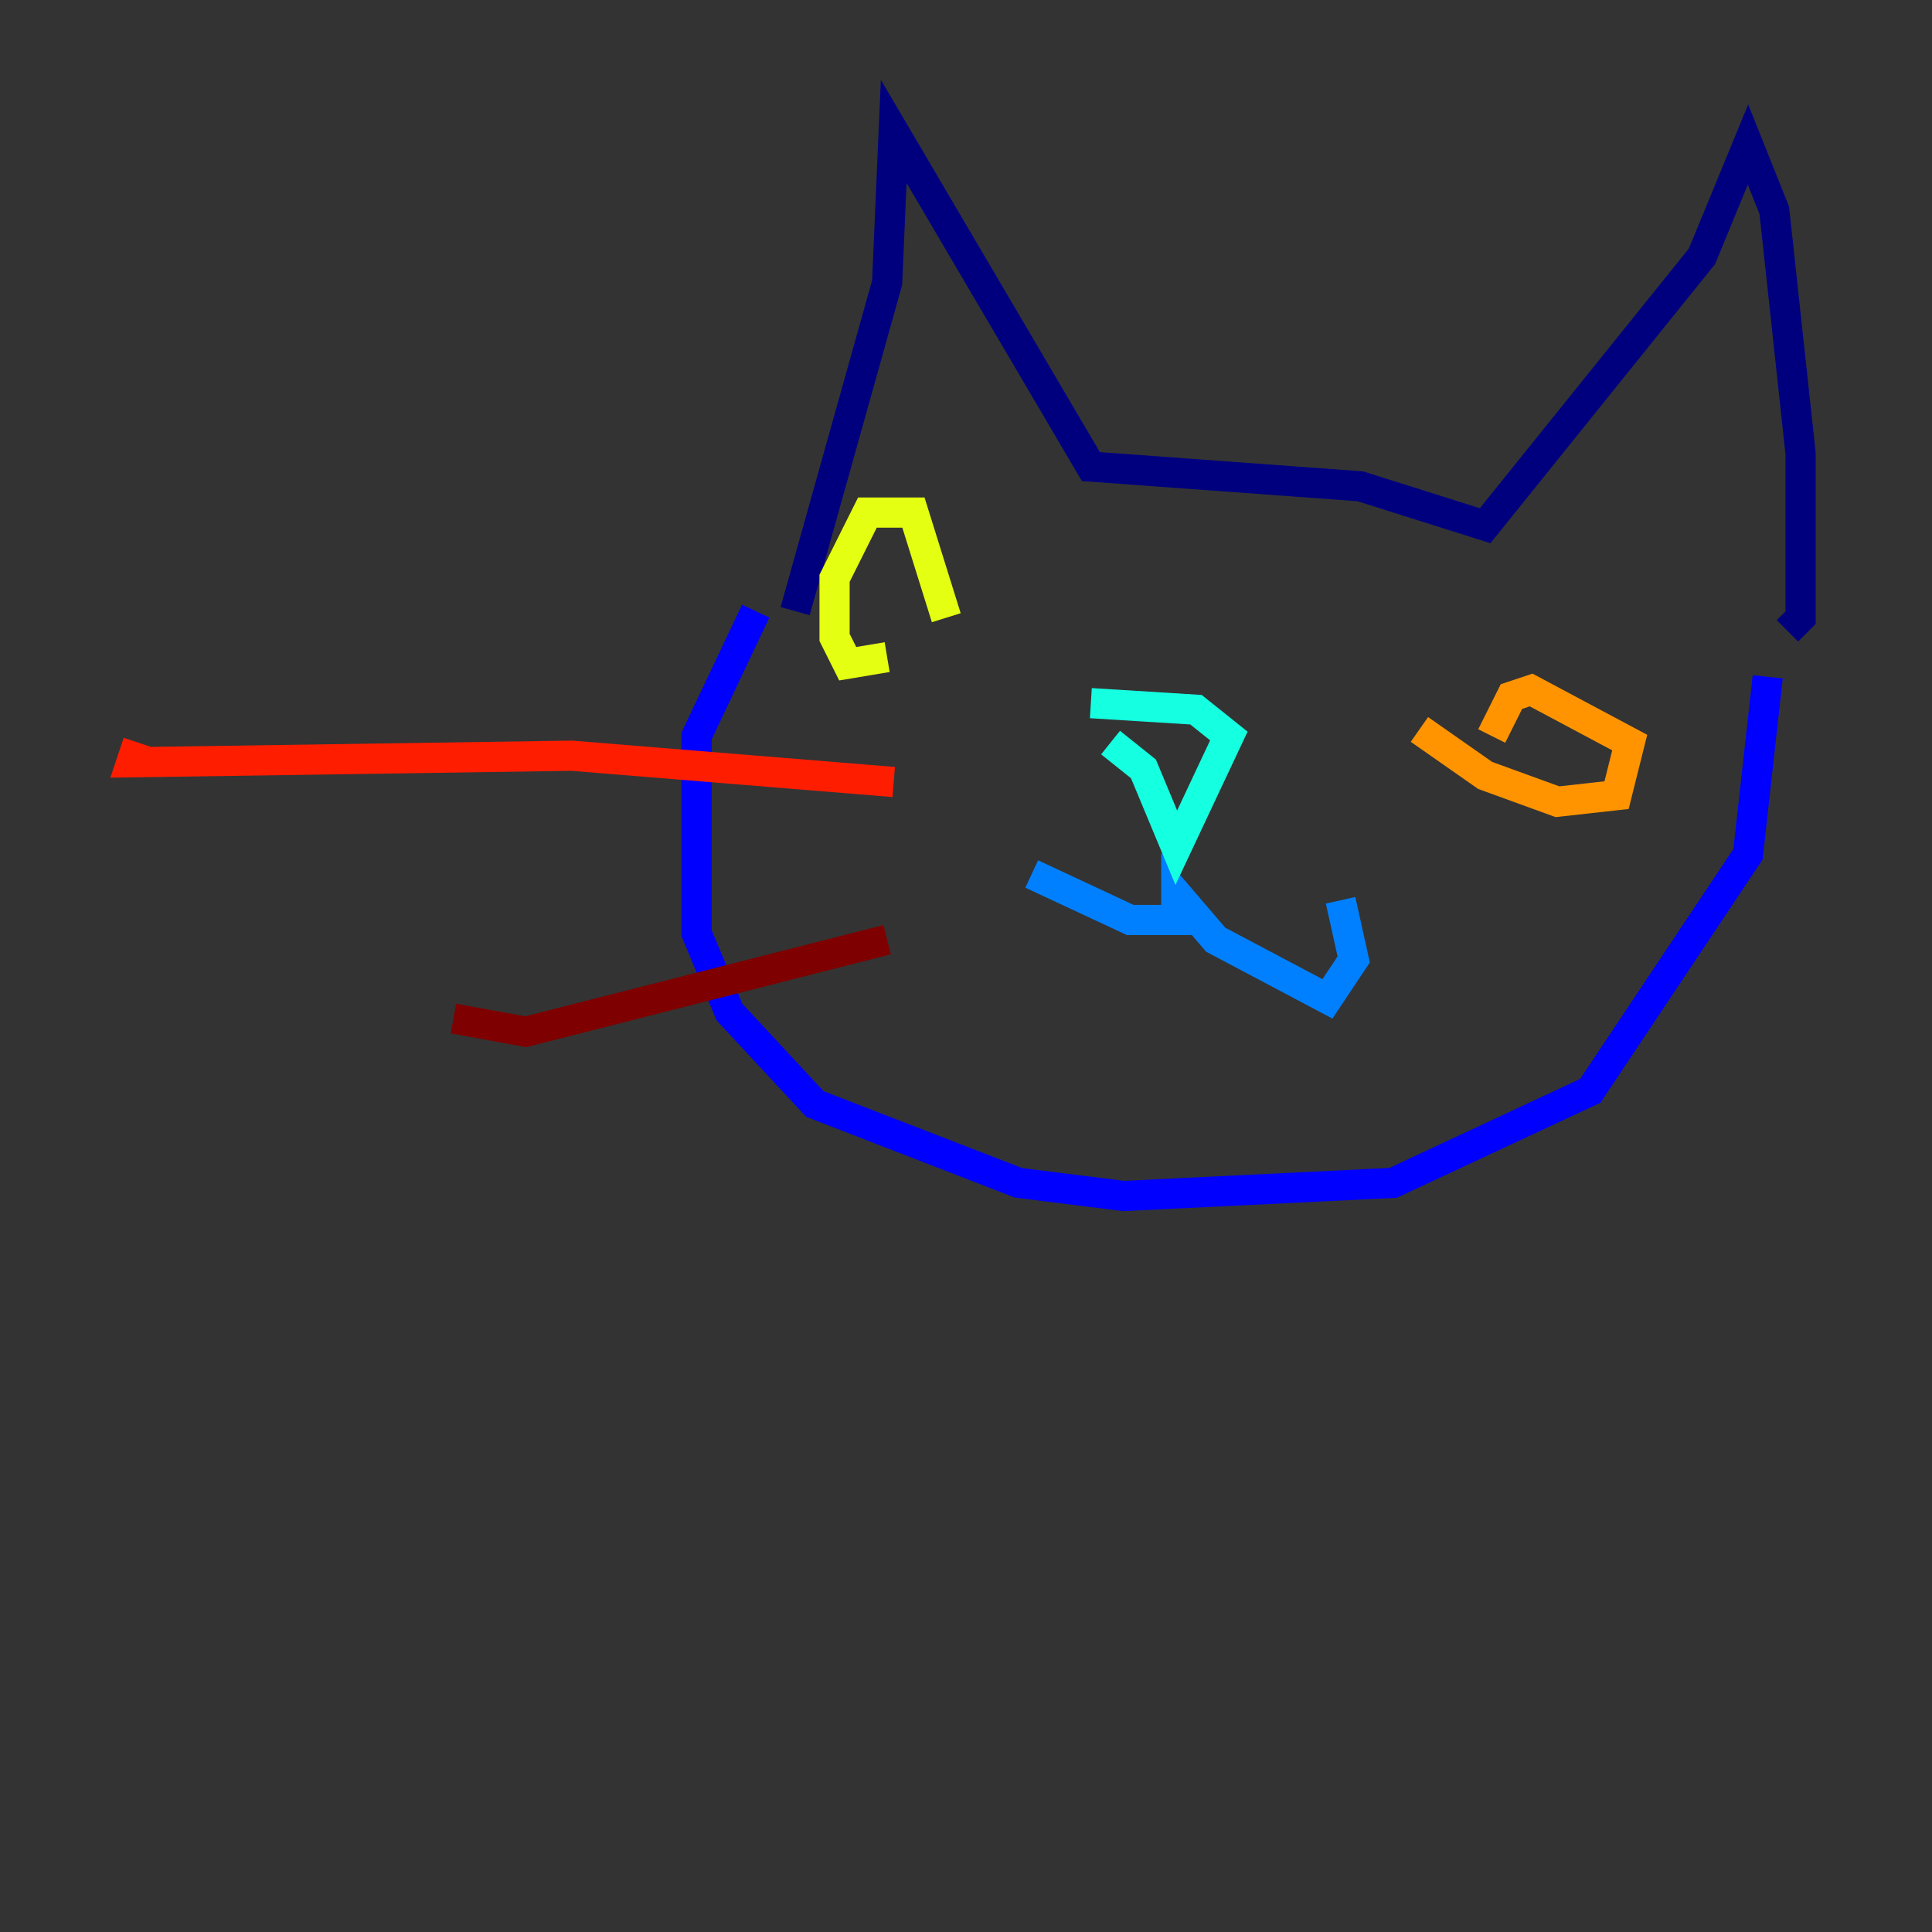 <?xml version="1.0" encoding="utf-8" ?>
<svg baseProfile="tiny" height="128" version="1.2" viewBox="0,0,128,128" width="128" xmlns="http://www.w3.org/2000/svg" xmlns:ev="http://www.w3.org/2001/xml-events" xmlns:xlink="http://www.w3.org/1999/xlink"><rect x="0" y="0" width="128" height="128" fill="#333333" stroke="none"/><defs /><polyline fill="none" points="52.68,40.49 58.776,18.721 59.211,8.707 72.272,30.912 90.122,32.218 98.395,34.83 112.762,16.98 115.809,9.578 117.551,13.932 119.293,30.041 119.293,40.925 118.422,41.796" stroke="#00007f" stroke-width="2" /><polyline fill="none" points="50.068,40.49 46.15,48.762 46.15,61.823 48.327,67.048 53.986,73.143 67.483,78.367 74.449,79.238 92.299,78.367 105.361,72.272 115.809,56.599 117.116,44.843" stroke="#0000ff" stroke-width="2" /><polyline fill="none" points="68.354,57.905 74.884,60.952 77.932,60.952 77.932,59.211 80.544,62.258 87.946,66.177 89.687,63.565 88.816,59.646" stroke="#0080ff" stroke-width="2" /><polyline fill="none" points="73.578,49.197 75.755,50.939 77.932,56.163 81.415,48.762 79.238,47.02 72.272,46.585" stroke="#15ffe1" stroke-width="2" /><polyline fill="none" points="64.435,43.973 64.435,43.973" stroke="#7cff79" stroke-width="2" /><polyline fill="none" points="62.694,40.925 60.517,33.959 57.469,33.959 55.292,38.313 55.292,42.231 56.163,43.973 58.776,43.537" stroke="#e4ff12" stroke-width="2" /><polyline fill="none" points="94.041,48.327 98.395,51.374 103.184,53.116 107.102,52.68 107.973,49.197 101.442,45.714 100.136,46.15 98.83,48.762" stroke="#ff9400" stroke-width="2" /><polyline fill="none" points="59.211,51.809 37.878,50.068 8.707,50.503 9.143,49.197" stroke="#ff1d00" stroke-width="2" /><polyline fill="none" points="58.776,62.258 34.83,68.354 30.041,67.483" stroke="#7f0000" stroke-width="2" /></svg>